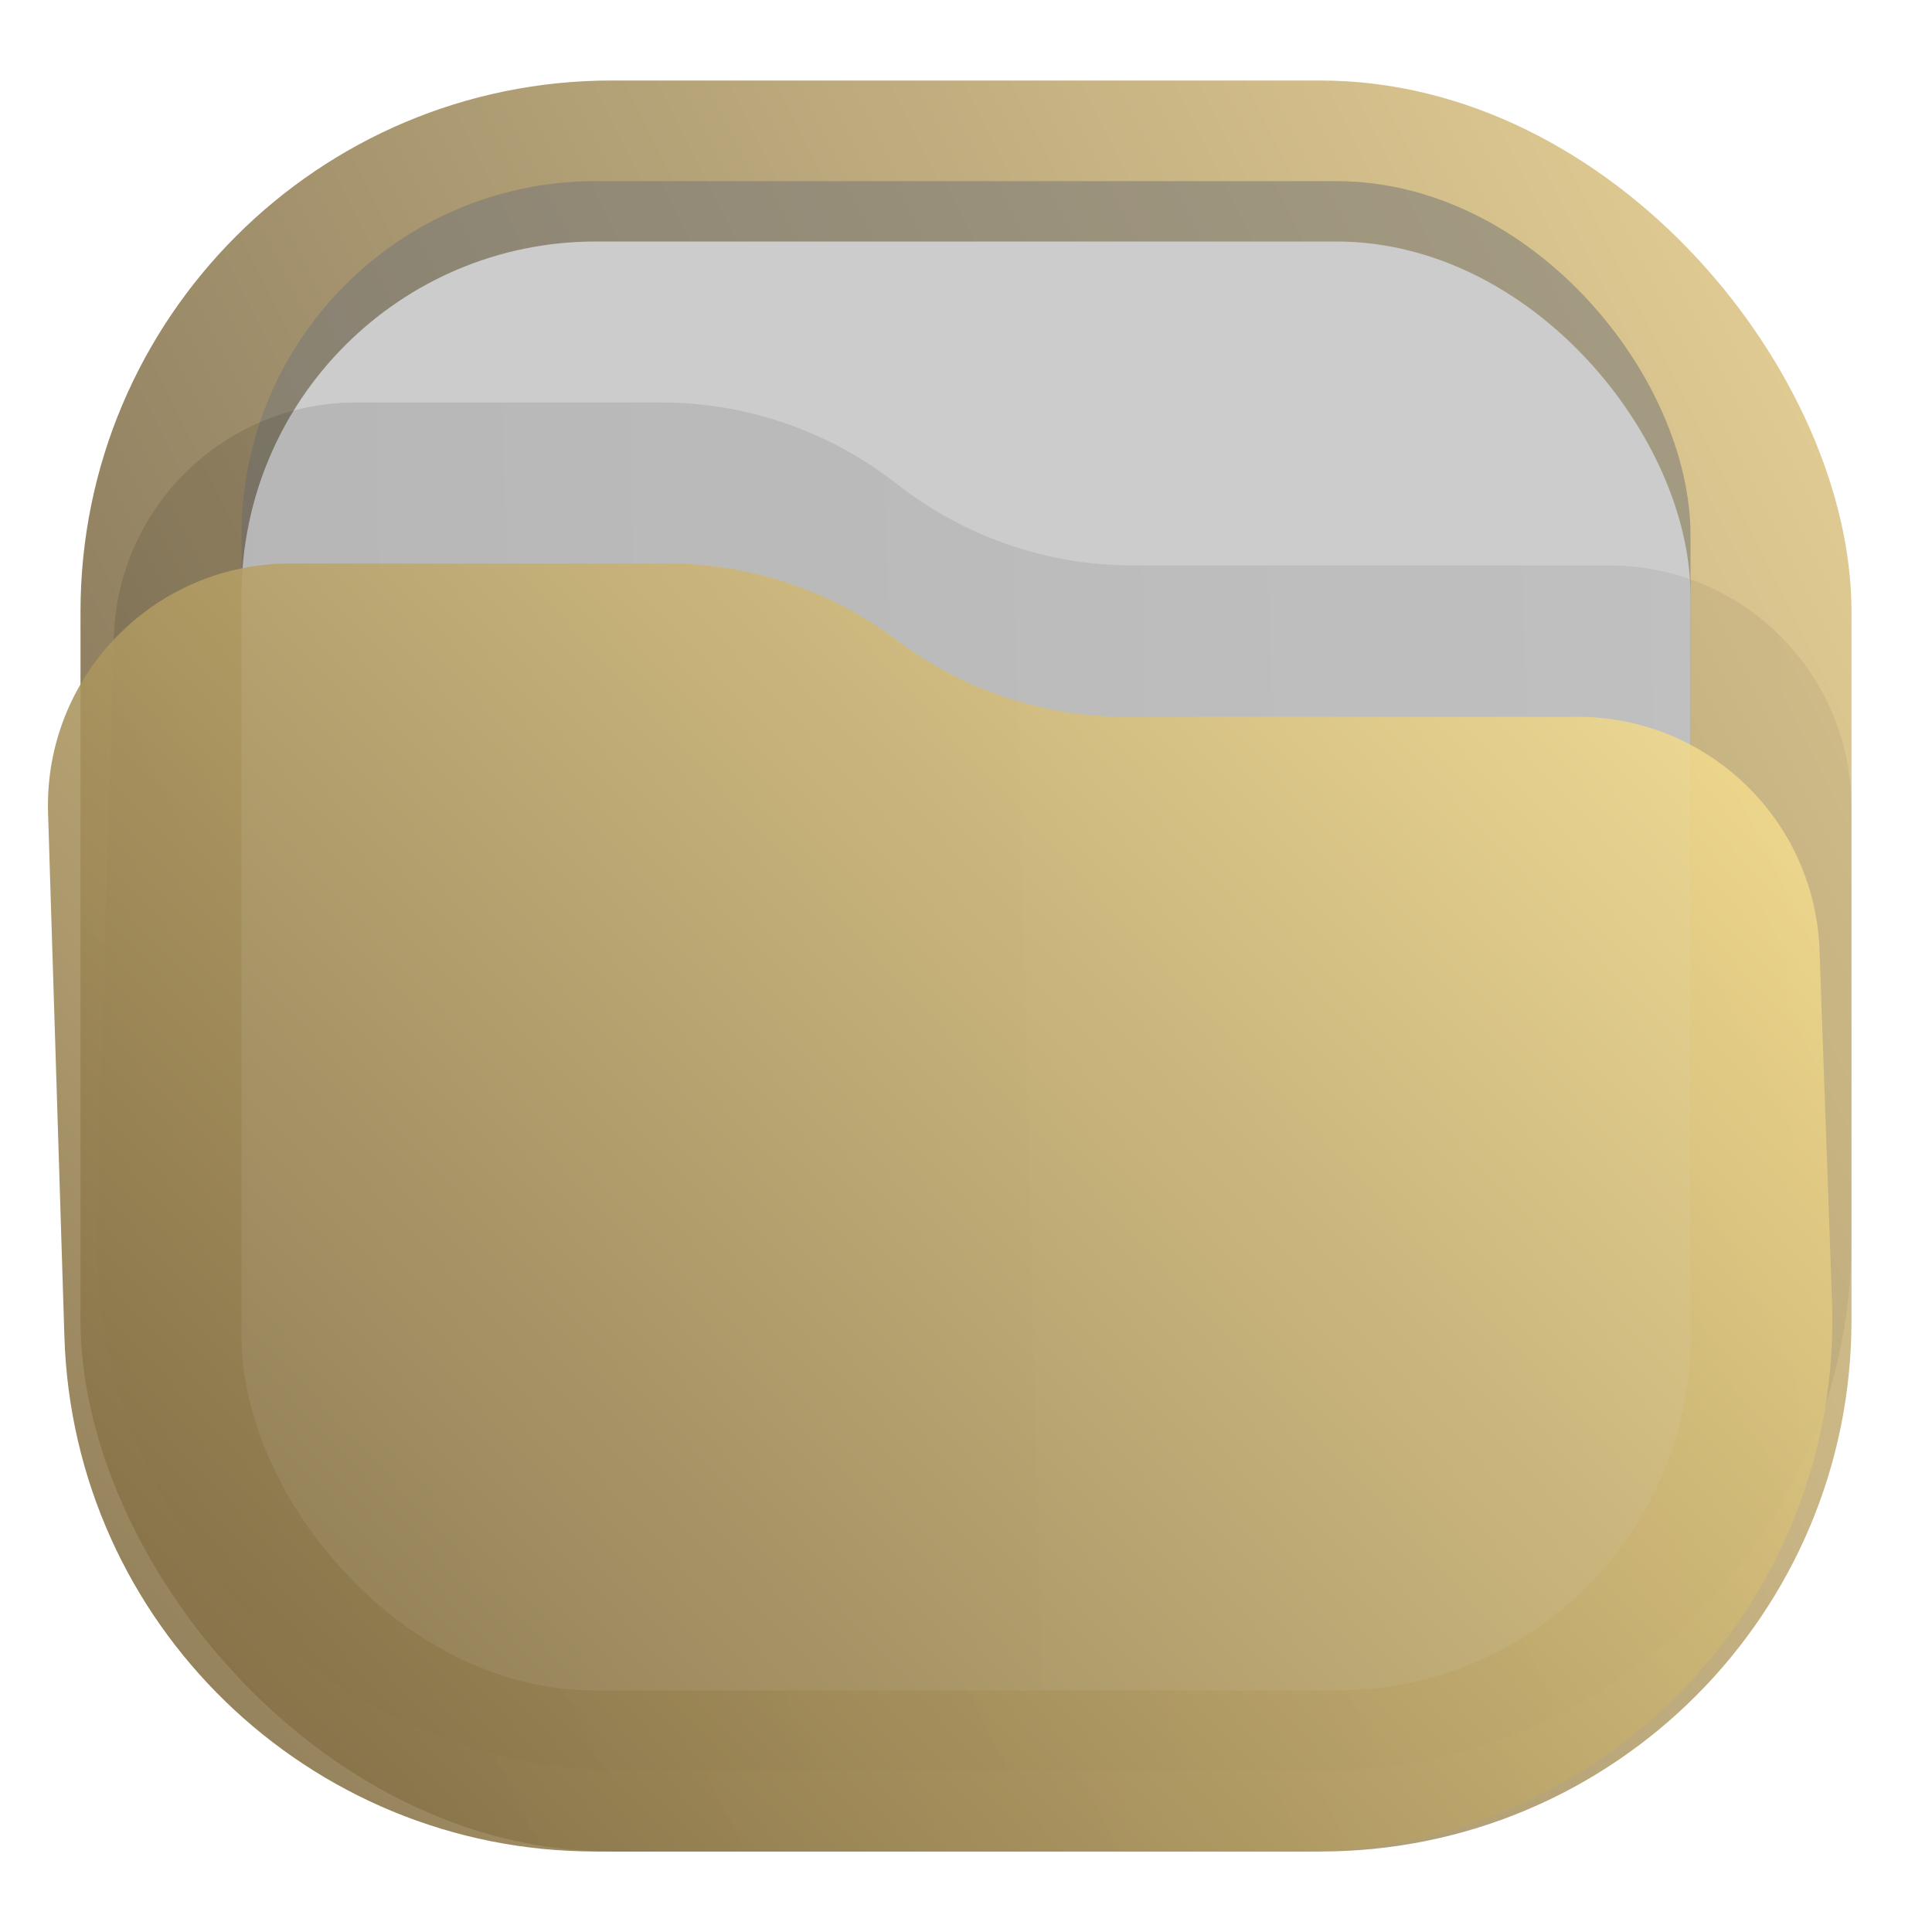 <svg width="24" height="24" viewBox="0 0 24 24" fill="none" xmlns="http://www.w3.org/2000/svg">
<rect opacity="0.812" x="1" y="1" width="22" height="22" rx="6.6" fill="url(#paint0_linear_211_2)"/>
<rect opacity="0.625" x="3" y="2.25" width="18" height="18" rx="4.4" fill="#777777" fill-opacity="0.875"/>
<rect x="3" y="3" width="18" height="18" rx="4.4" fill="#CCCCCC"/>
<path opacity="0.125" d="M1.414 7.919C1.462 6.293 2.794 5 4.421 5H8.218C9.276 5 10.308 5.358 11.141 6.012V6.012C11.973 6.665 13.005 7.024 14.063 7.024H19.992C21.653 7.024 23 8.37 23 10.032V15.4C23 19.045 20.045 22 16.4 22H7.797C4.076 22 1.09 18.925 1.2 15.206L1.414 7.919Z" fill="url(#paint1_linear_211_2)" fill-opacity="0.875"/>
<path opacity="0.875" d="M0.597 10.102C0.544 8.405 1.905 7 3.603 7H8.295C9.306 7 10.29 7.324 11.104 7.925L11.178 7.98C11.991 8.581 12.975 8.905 13.986 8.905H19.597C21.217 8.905 22.546 10.187 22.603 11.806L22.758 16.166C22.89 19.901 19.898 23 16.162 23H7.397C3.832 23 0.912 20.169 0.8 16.606L0.597 10.102Z" fill="url(#paint2_linear_211_2)"/>
<defs>
<linearGradient id="paint0_linear_211_2" x1="23" y1="1" x2="1" y2="12" gradientUnits="userSpaceOnUse">
<stop stop-color="#E3C880"/>
<stop offset="1" stop-color="#6F5C38"/>
</linearGradient>
<linearGradient id="paint1_linear_211_2" x1="23" y1="9.347" x2="1.013" y2="9.886" gradientUnits="userSpaceOnUse">
<stop stop-opacity="0.5"/>
<stop offset="1"/>
</linearGradient>
<linearGradient id="paint2_linear_211_2" x1="23" y1="7" x2="3.153" y2="25.331" gradientUnits="userSpaceOnUse">
<stop stop-color="#FFE795"/>
<stop offset="1" stop-color="#7A653E"/>
</linearGradient>
</defs>
</svg>

